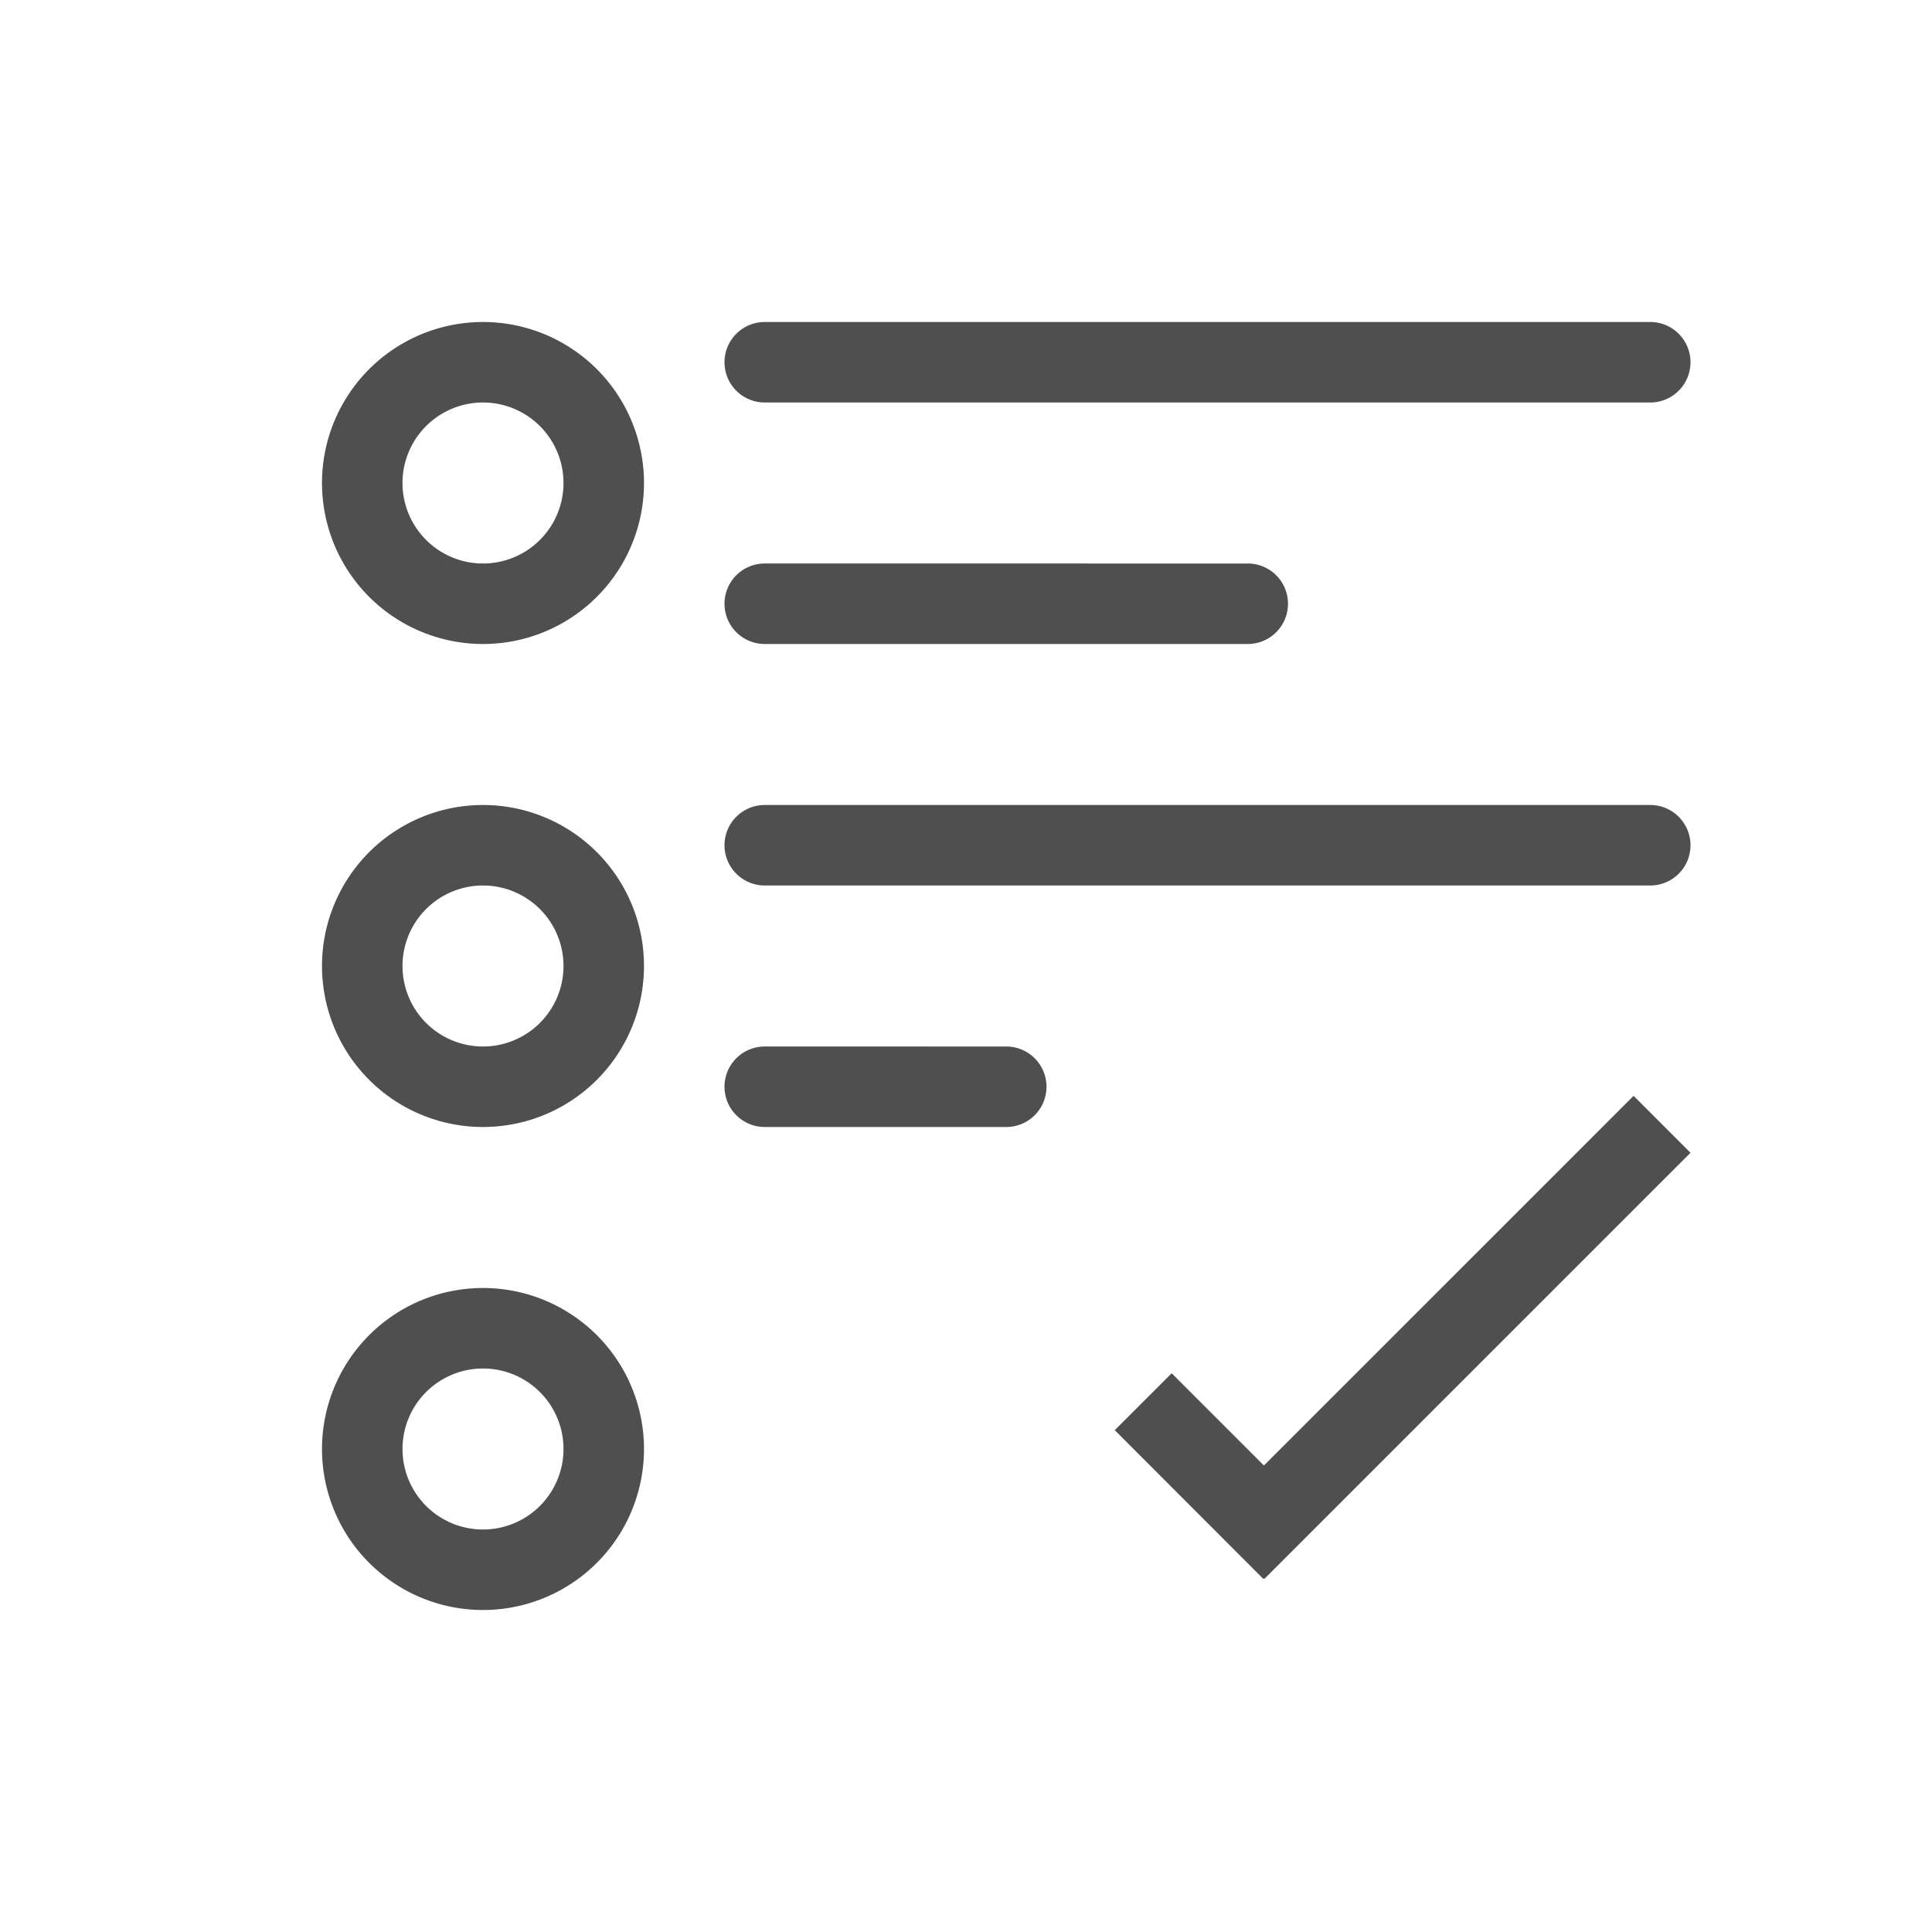 <svg xmlns="http://www.w3.org/2000/svg" width="24" height="24">
    <path fill="currentColor" d="M6 4a2 2 0 0 0-2 2 2 2 0 0 0 2 2 2 2 0 0 0 2-2 2 2 0 0 0-2-2zm3.5 0a.499.499 0 1 0 0 1h11a.499.499 0 1 0 0-1zM6 5a1 1 0 0 1 1 1 1 1 0 0 1-1 1 1 1 0 0 1-1-1 1 1 0 0 1 1-1zm3.5 2a.499.499 0 1 0 0 1h6a.499.499 0 1 0 0-1zM6 10a2 2 0 0 0-2 2 2 2 0 0 0 2 2 2 2 0 0 0 2-2 2 2 0 0 0-2-2zm3.5 0a.499.499 0 1 0 0 1h11a.499.499 0 1 0 0-1zM6 11a1 1 0 0 1 1 1 1 1 0 0 1-1 1 1 1 0 0 1-1-1 1 1 0 0 1 1-1zm3.5 2a.499.499 0 1 0 0 1h3a.499.499 0 1 0 0-1zm10.793.613-4.592 4.592-1.146-1.146-.707.707 1.845 1.847.006-.007.008.007L21 14.32l-.707-.707zM6 16a2 2 0 0 0-2 2 2 2 0 0 0 2 2 2 2 0 0 0 2-2 2 2 0 0 0-2-2zm0 1a1 1 0 0 1 1 1 1 1 0 0 1-1 1 1 1 0 0 1-1-1 1 1 0 0 1 1-1z" style="color:#050505;opacity:.7"/>
</svg>
